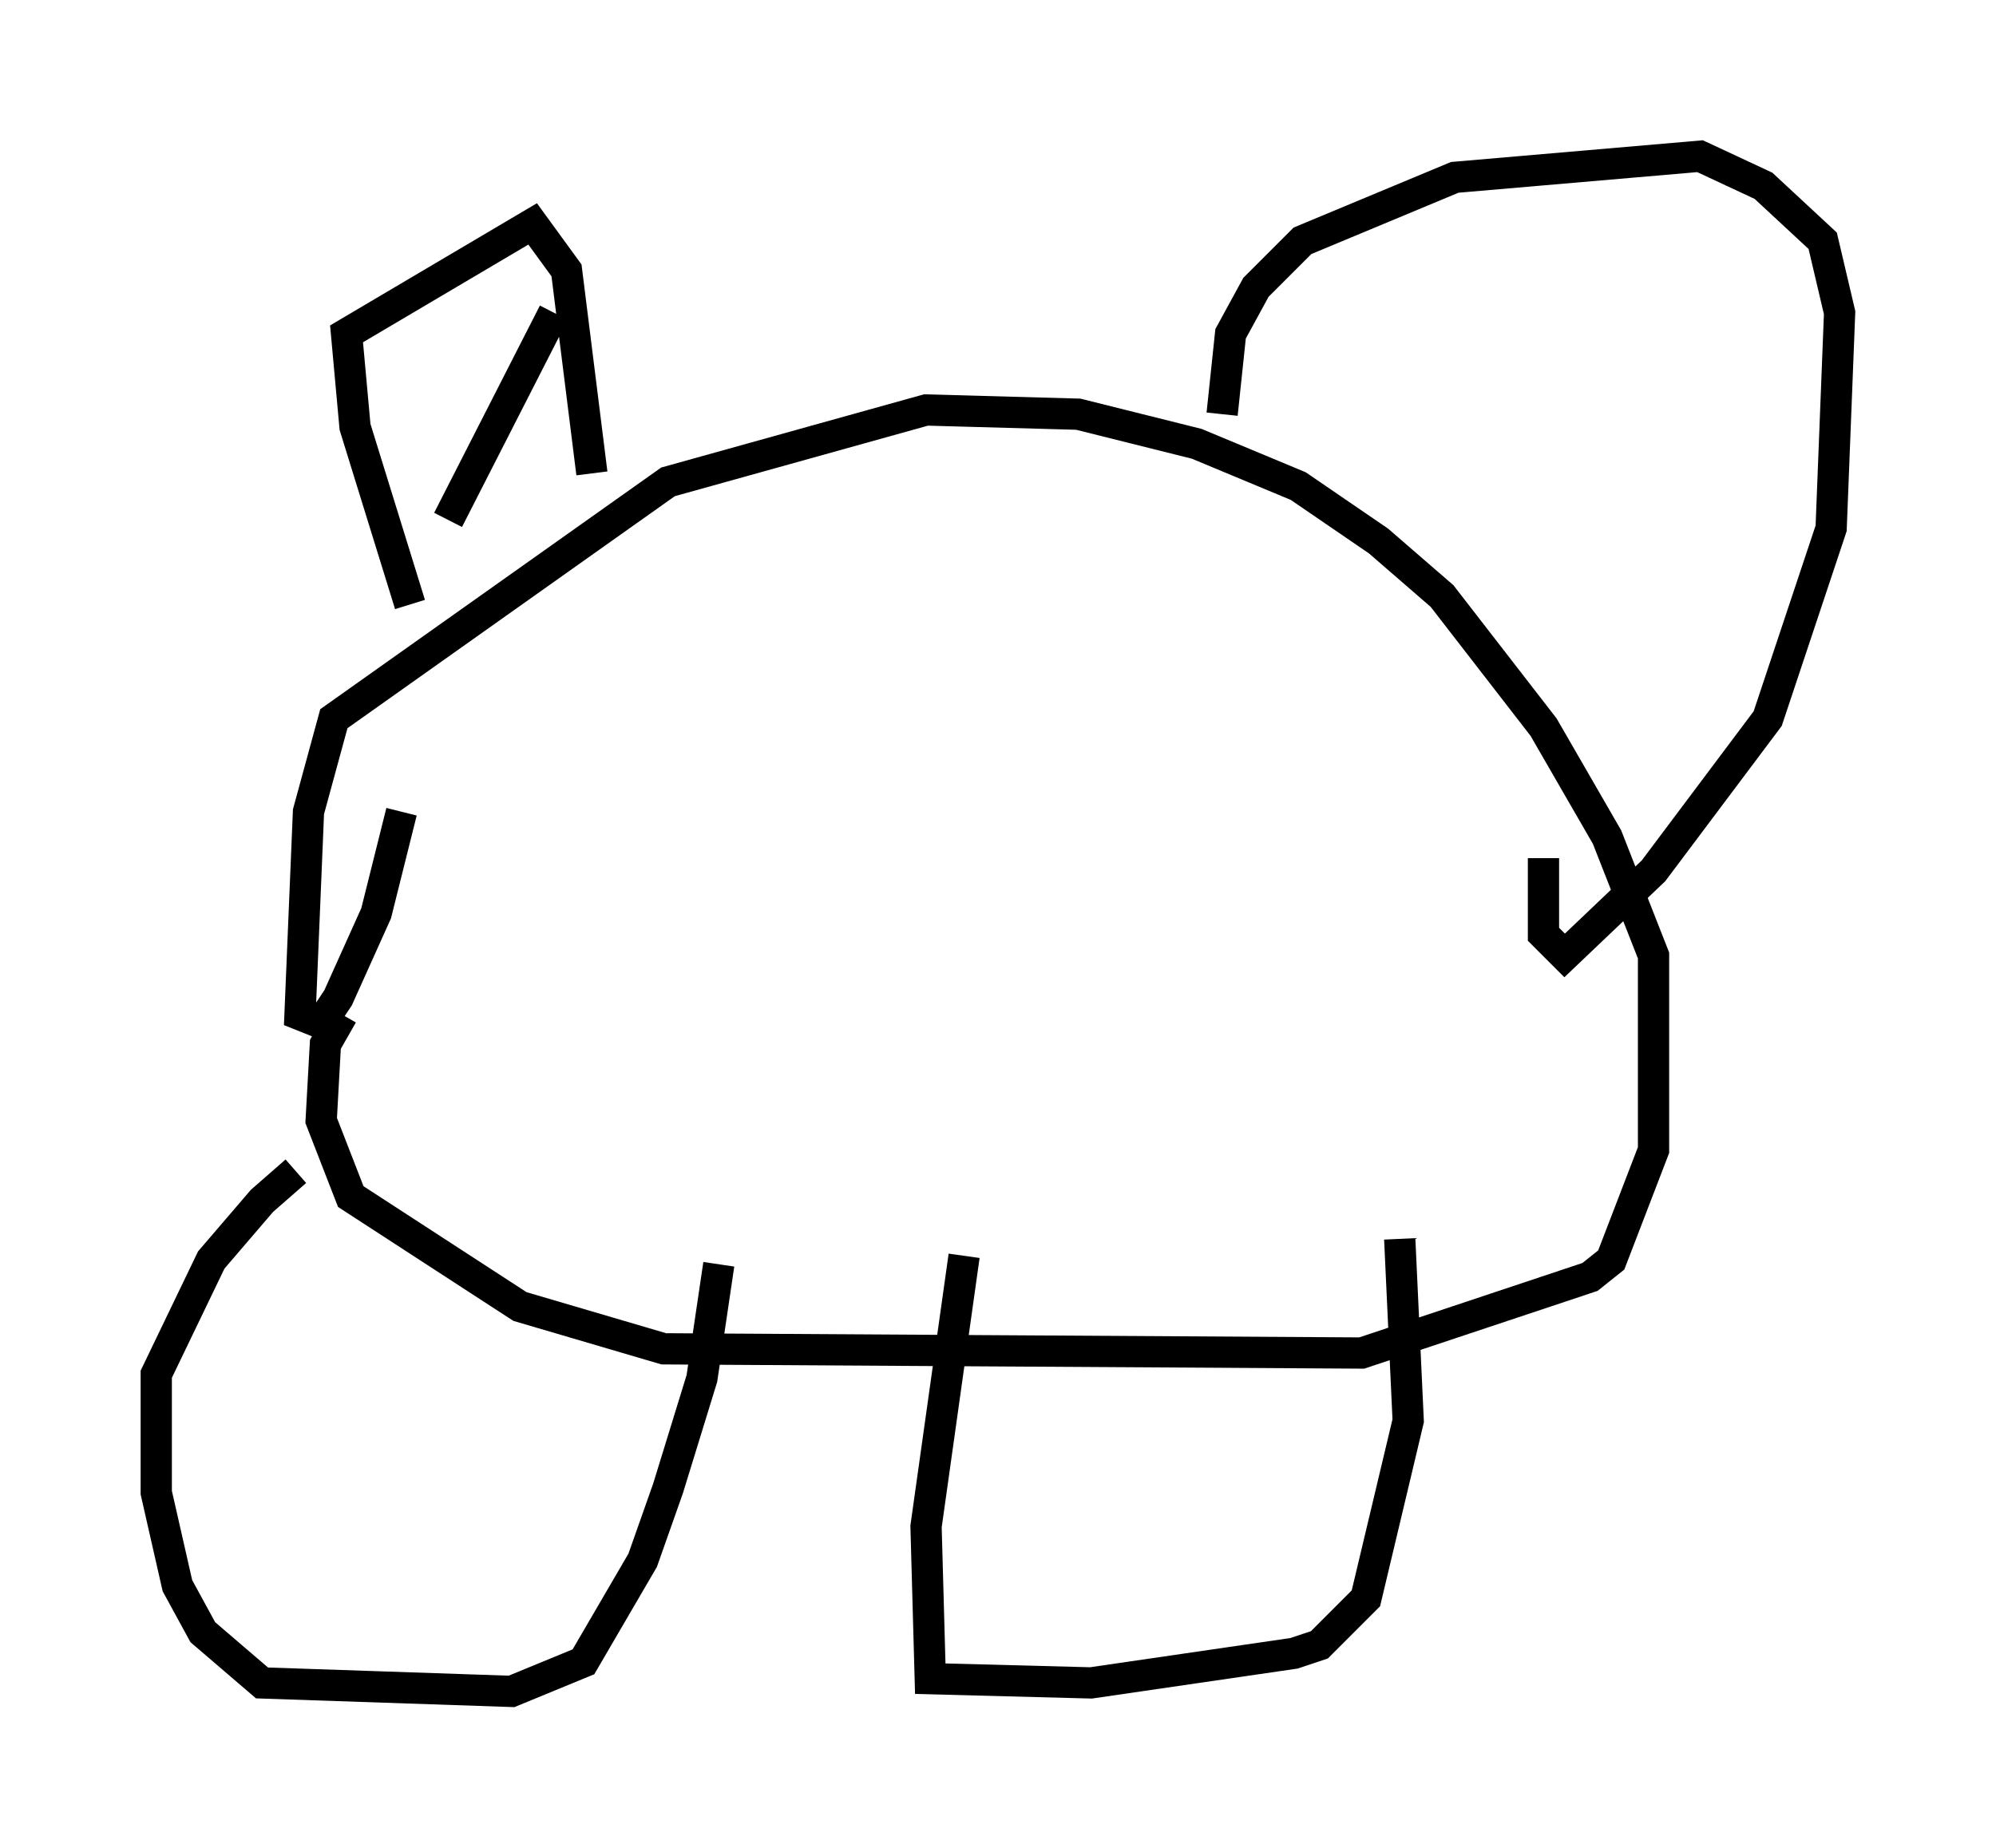 <?xml version="1.0" encoding="utf-8" ?>
<svg baseProfile="full" height="59.12" version="1.1" width="63.856" xmlns="http://www.w3.org/2000/svg" xmlns:ev="http://www.w3.org/2001/xml-events" xmlns:xlink="http://www.w3.org/1999/xlink"><defs /><rect fill="white" height="59.12" width="63.856" x="0" y="0" /><path d="M11.089, 37.07 m-1.624, 0.406 l-1.083, 0.947 -1.624, 1.894 l-1.759, 3.654 0.0, 3.789 l0.677, 2.977 0.812, 1.488 l1.894, 1.624 7.984, 0.271 l2.3, -0.947 1.894, -3.248 l0.812, -2.3 1.083, -3.518 l0.541, -3.654 m7.848, -0.271 l-1.218, 8.66 0.135, 4.871 l5.142, 0.135 6.495, -0.947 l0.812, -0.271 1.488, -1.488 l1.353, -5.683 -0.271, -5.819 m-33.829, -7.172 l-0.541, 0.947 -0.135, 2.436 l0.947, 2.436 5.413, 3.518 l4.601, 1.353 22.327, 0.135 l7.307, -2.436 0.677, -0.541 l1.353, -3.518 0.0, -6.225 l-1.488, -3.789 -2.03, -3.518 l-3.248, -4.195 -2.03, -1.759 l-2.571, -1.759 -3.248, -1.353 l-3.789, -0.947 -4.871, -0.135 l-8.254, 2.3 -10.69, 7.578 l-0.812, 2.977 -0.271, 6.495 l0.677, 0.271 0.541, -0.812 l1.218, -2.706 0.812, -3.248 m0.271, -6.631 l-1.759, -5.683 -0.271, -2.977 l5.954, -3.518 1.083, 1.488 l0.812, 6.495 m-4.601, 1.488 l3.383, -6.631 m21.38, 3.248 l0.271, -2.571 0.812, -1.488 l1.488, -1.488 4.871, -2.03 l7.848, -0.677 2.03, 0.947 l1.894, 1.759 0.541, 2.3 l-0.271, 6.901 -2.03, 6.089 l-3.654, 4.871 -2.842, 2.706 l-0.677, -0.677 0.0, -2.436 m-4.601, -9.743 " fill="none" stroke="black" stroke-width="1" /></svg>